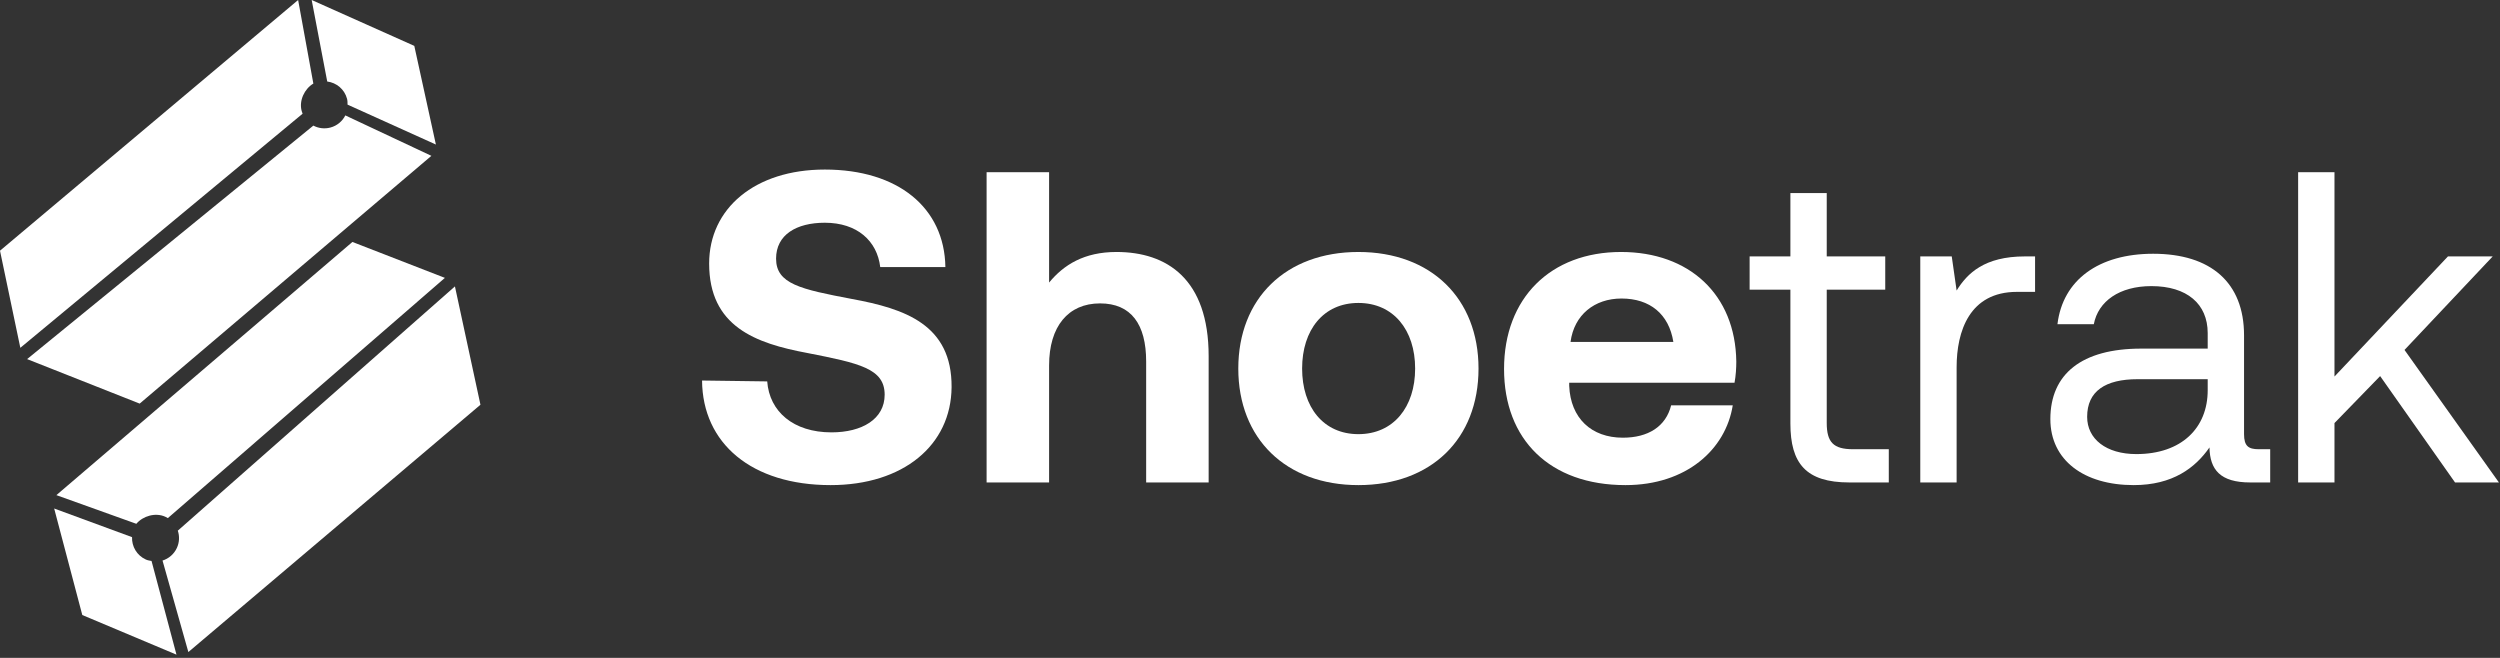 <svg width="361" height="95" viewBox="0 0 361 95" fill="none" xmlns="http://www.w3.org/2000/svg">
<rect x="0" y="0" width="361" height="95" fill="#333333" stroke="none"/>
<path d="M21.057 80.794C21.311 80.91 21.605 80.959 21.882 81.005L25.484 94.533L11.883 88.81L7.822 73.427L19.068 77.565C19.013 78.905 19.761 80.207 21.057 80.794Z" fill="white"/>
<path d="M23.469 80.944C24.359 80.665 25.132 80.023 25.548 79.106C25.916 78.294 25.938 77.412 25.675 76.628L65.692 41.357L69.377 58.444L27.199 94.156L23.469 80.944Z" fill="white"/>
<path d="M23.86 74.615C22.444 73.973 20.642 74.504 19.687 75.637L8.142 71.497L50.888 34.939L64.244 40.125L24.236 74.815C24.116 74.742 23.991 74.675 23.86 74.615Z" fill="white"/>
<path d="M43.558 16.017C43.156 14.515 43.974 12.824 45.248 12.067L43.049 0L0 36.201L2.935 50.224L43.694 16.42C43.641 16.29 43.596 16.156 43.558 16.017Z" fill="white"/>
<path d="M50.112 14.261C50.185 14.53 50.185 14.828 50.185 15.109L62.943 20.872L59.824 6.625L45.006 4.52782e-05L47.252 11.771C48.582 11.936 49.744 12.886 50.112 14.261Z" fill="white"/>
<path d="M49.866 16.664C49.446 17.498 48.686 18.155 47.714 18.416C46.852 18.646 45.978 18.524 45.248 18.137L3.914 51.855L20.169 58.281L62.291 22.503L49.866 16.664Z" fill="white"/>
<path d="M101.377 54.947L110.785 55.075C111.105 59.426 114.561 62.434 120.065 62.434C124.481 62.434 127.745 60.514 127.745 56.995C127.745 53.218 124.097 52.45 116.609 50.978C109.057 49.571 102.401 47.139 102.401 38.05C102.401 30.114 108.993 24.483 119.105 24.483C129.665 24.483 136.385 29.986 136.513 38.562H127.105C126.657 34.786 123.777 32.163 119.105 32.163C115.009 32.163 112.065 33.891 112.065 37.346C112.065 40.995 115.585 41.763 123.009 43.17C130.689 44.578 137.473 46.883 137.409 55.907C137.345 64.29 130.433 70.05 119.937 70.05C108.545 70.05 101.441 64.034 101.377 54.947Z" fill="white"/>
<path d="M161.217 36.386C168.513 36.386 174.529 40.291 174.529 51.426V69.666H165.505V52.194C165.505 46.819 163.329 43.81 158.849 43.81C154.241 43.81 151.489 47.139 151.489 52.77V69.666H142.465V24.866H151.489V40.803C153.601 38.242 156.545 36.386 161.217 36.386Z" fill="white"/>
<path d="M196.154 70.05C185.658 70.05 178.81 63.331 178.81 53.218C178.81 43.106 185.658 36.386 196.154 36.386C206.65 36.386 213.498 43.106 213.498 53.218C213.498 63.395 206.65 70.05 196.154 70.05ZM196.154 62.691C201.21 62.691 204.346 58.786 204.346 53.218C204.346 47.651 201.21 43.746 196.154 43.746C191.098 43.746 188.026 47.651 188.026 53.218C188.026 58.786 191.098 62.691 196.154 62.691Z" fill="white"/>
<path d="M234.721 70.05C223.777 70.05 217.185 63.459 217.185 53.282C217.185 43.042 223.905 36.386 234.081 36.386C243.937 36.386 250.593 42.531 250.721 52.194C250.721 53.154 250.657 54.242 250.465 55.267H226.593V55.715C226.785 60.386 229.793 63.203 234.337 63.203C237.985 63.203 240.545 61.602 241.313 58.531H250.209C249.185 64.93 243.489 70.05 234.721 70.05ZM226.785 49.379H241.633C240.993 45.346 238.241 43.106 234.145 43.106C230.241 43.106 227.297 45.474 226.785 49.379Z" fill="white"/>
<path d="M258.533 61.154V41.827H252.645V37.026H258.533V27.875H263.781V37.026H272.229V41.827H263.781V61.09C263.781 63.843 264.741 64.867 267.557 64.867H272.741V69.666H267.045C260.773 69.666 258.533 66.915 258.533 61.154Z" fill="white"/>
<path d="M292.392 37.026H293.864V42.147H291.24C284.392 42.147 282.536 47.843 282.536 53.026V69.666H277.288V37.026H281.832L282.536 41.955C284.072 39.459 286.568 37.026 292.392 37.026Z" fill="white"/>
<path d="M326.152 64.867H327.816V69.666H324.936C320.584 69.666 319.112 67.811 319.048 64.611C317 67.555 313.736 70.05 308.104 70.05C300.936 70.05 296.072 66.466 296.072 60.514C296.072 53.986 300.616 50.339 309.192 50.339H318.792V48.099C318.792 43.874 315.784 41.315 310.664 41.315C306.056 41.315 302.984 43.49 302.344 46.819H297.096C297.864 40.419 303.048 36.642 310.92 36.642C319.24 36.642 324.04 40.803 324.04 48.419V62.691C324.04 64.418 324.68 64.867 326.152 64.867ZM318.792 56.355V54.755H308.68C304.008 54.755 301.384 56.483 301.384 60.194C301.384 63.395 304.136 65.57 308.488 65.57C315.016 65.57 318.792 61.794 318.792 56.355Z" fill="white"/>
<path d="M331.851 69.666V24.866H337.099V54.37L353.483 37.026H359.947L347.211 50.531L360.843 69.666H354.507L343.691 54.306L337.099 61.09V69.666H331.851Z" fill="white"/>
</svg>
